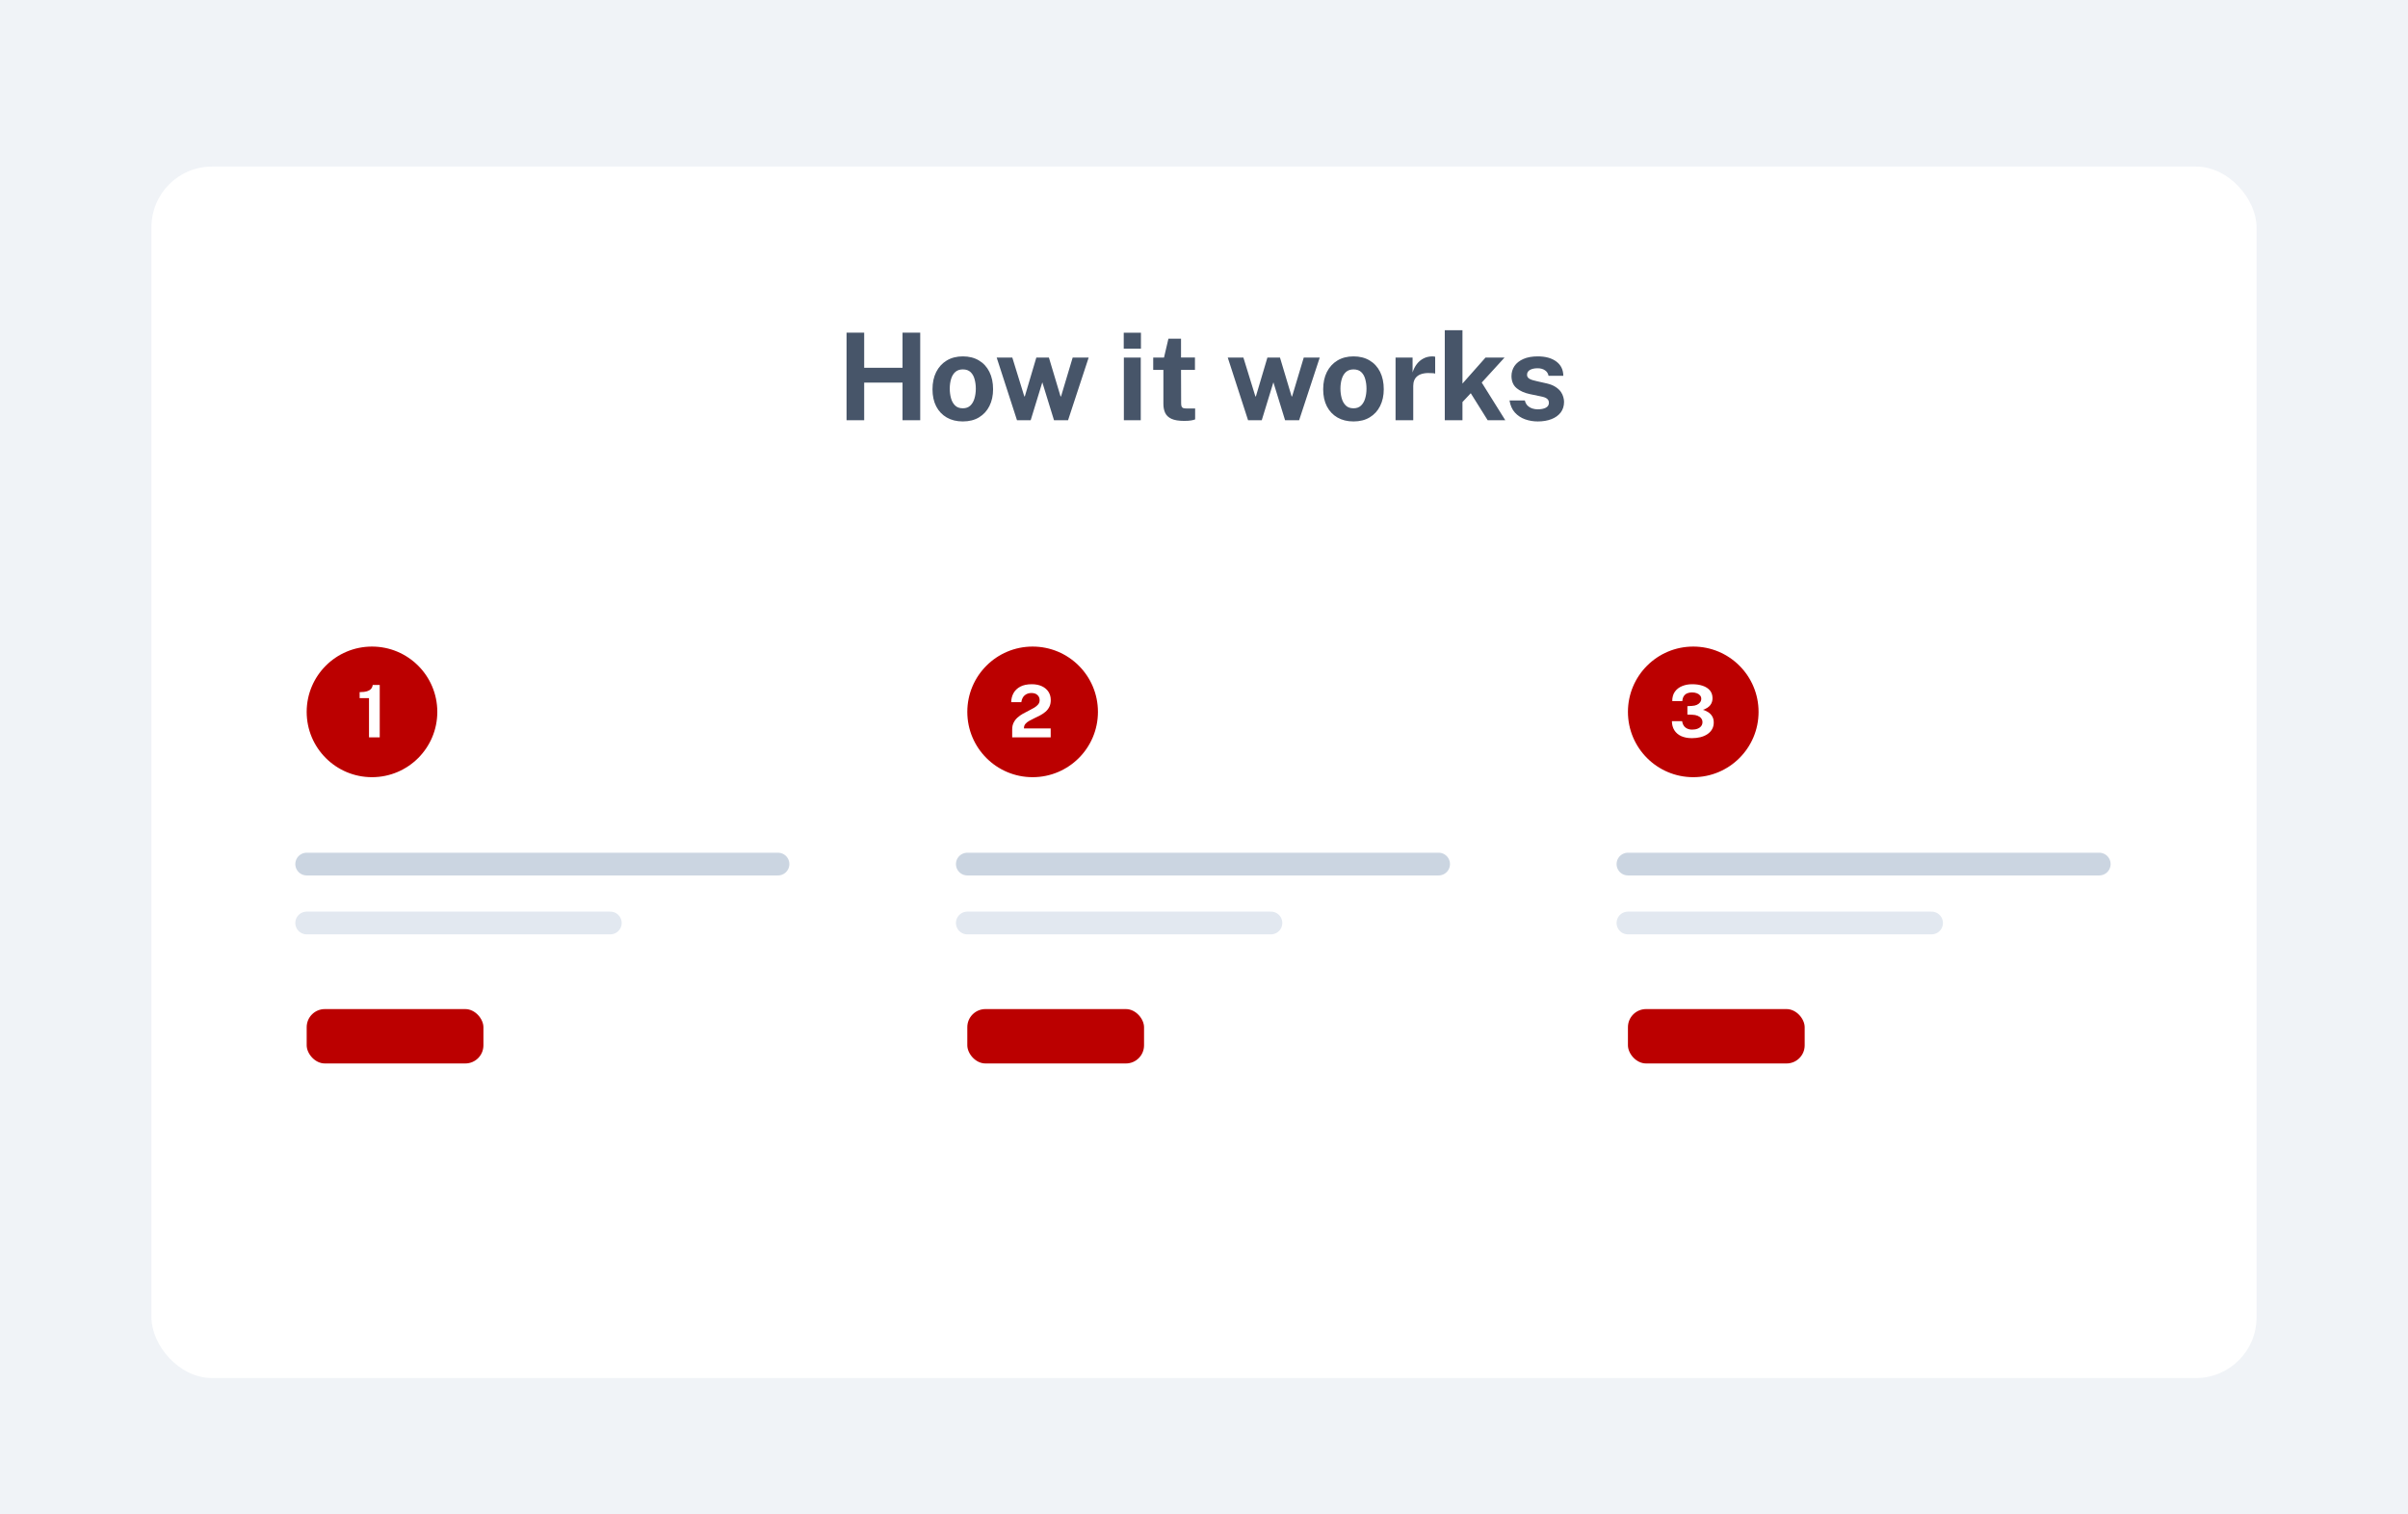 <svg fill="none" height="400" viewBox="0 0 636 400" width="636" xmlns="http://www.w3.org/2000/svg"
    xmlns:xlink="http://www.w3.org/1999/xlink">
    <filter id="a" color-interpolation-filters="sRGB" filterUnits="userSpaceOnUse" height="336"
        width="572" x="32" y="36">
        <feFlood flood-opacity="0" result="BackgroundImageFix" />
        <feColorMatrix in="SourceAlpha" result="hardAlpha" type="matrix"
            values="0 0 0 0 0 0 0 0 0 0 0 0 0 0 0 0 0 0 127 0" />
        <feOffset dy="4" />
        <feGaussianBlur stdDeviation="4" />
        <feColorMatrix type="matrix"
            values="0 0 0 0 0.559 0 0 0 0 0.559 0 0 0 0 0.633 0 0 0 0.16 0" />
        <feBlend in2="BackgroundImageFix" mode="normal" result="effect1_dropShadow_1850_2749" />
        <feBlend in="SourceGraphic" in2="effect1_dropShadow_1850_2749" mode="normal" result="shape" />
    </filter>
    <path d="m0 0h636v400h-636z" fill="#e3e9f1" fill-opacity=".5" />
    <g filter="url(#a)">
        <rect fill="#fff" height="320" rx="16" width="556" x="40" y="40" />
    </g>
    <path
        d="m238.376 101.064h-10.128v9.936h-4.656v-23.136h4.656v9.28h10.128v-9.28h4.672v23.136h-4.672zm15.916 10.256c-1.622 0-3.035-.347-4.24-1.04-1.195-.693-2.123-1.675-2.784-2.944-.651-1.269-.976-2.773-.976-4.512s.325-3.259.976-4.56c.661-1.301 1.589-2.315 2.784-3.04 1.205-.725 2.624-1.088 4.256-1.088s3.045.357 4.24 1.072c1.194.704 2.117 1.707 2.768 3.008.65 1.301.976 2.837.976 4.608 0 1.664-.32 3.136-.96 4.416-.63 1.269-1.542 2.267-2.736 2.992-1.184.725-2.619 1.088-4.304 1.088zm.016-3.472c.821 0 1.482-.24 1.984-.72.501-.48.864-1.109 1.088-1.888.234-.789.352-1.648.352-2.576 0-.875-.107-1.701-.32-2.48-.203-.779-.555-1.408-1.056-1.888-.502-.48-1.184-.72-2.048-.72-.822 0-1.488.229-2 .688-.502.448-.87 1.061-1.104 1.84-.235.768-.352 1.621-.352 2.56 0 .864.106 1.696.32 2.496.213.789.57 1.435 1.072 1.936.501.501 1.189.752 2.064.752zm33.227-13.392-5.44 16.544h-3.712l-3.088-10.016-3.072 10.016h-3.616l-5.36-16.544h4.128l3.168 10.256h.128l3.04-10.256h3.328l3.072 10.256h.128l3.072-10.256zm13.763 0v16.544h-4.464v-16.544zm.048-6.576v4.208h-4.544v-4.208zm14.265 9.824h-3.68l.032 8.816c0 .405.048.709.144.912.107.192.267.32.48.384.224.053.507.08.848.08h2.224v2.88c-.213.096-.549.187-1.008.272-.448.085-1.077.128-1.888.128-1.45 0-2.576-.187-3.376-.56-.789-.373-1.338-.896-1.648-1.568-.309-.672-.464-1.451-.464-2.336v-9.008h-2.688v-3.248h2.848l1.168-4.992h3.328v4.976h3.68zm32.955-3.248-5.44 16.544h-3.712l-3.088-10.016-3.072 10.016h-3.616l-5.36-16.544h4.128l3.168 10.256h.128l3.04-10.256h3.328l3.072 10.256h.128l3.072-10.256zm8.913 16.864c-1.621 0-3.035-.347-4.24-1.04-1.195-.693-2.123-1.675-2.784-2.944-.651-1.269-.976-2.773-.976-4.512s.325-3.259.976-4.56c.661-1.301 1.589-2.315 2.784-3.04 1.205-.725 2.624-1.088 4.256-1.088s3.045.357 4.24 1.072c1.195.704 2.117 1.707 2.768 3.008s.976 2.837.976 4.608c0 1.664-.32 3.136-.96 4.416-.629 1.269-1.541 2.267-2.736 2.992-1.184.725-2.619 1.088-4.304 1.088zm.016-3.472c.821 0 1.483-.24 1.984-.72s.864-1.109 1.088-1.888c.235-.789.352-1.648.352-2.576 0-.875-.107-1.701-.32-2.48-.203-.779-.555-1.408-1.056-1.888s-1.184-.72-2.048-.72c-.821 0-1.488.229-2 .688-.501.448-.869 1.061-1.104 1.84-.235.768-.352 1.621-.352 2.56 0 .864.107 1.696.32 2.496.213.789.571 1.435 1.072 1.936s1.189.752 2.064.752zm11.099 3.152v-16.544h4.496v3.92c.266-.843.64-1.579 1.12-2.208.49-.64 1.082-1.136 1.776-1.488.693-.363 1.477-.544 2.352-.544.149 0 .288.011.416.032.138.011.24.032.304.064v4.448c-.096-.043-.214-.069-.352-.08-.128-.011-.246-.021-.352-.032-.918-.075-1.702-.048-2.352.08-.651.128-1.179.347-1.584.656-.406.309-.699.688-.88 1.136-.182.448-.272.949-.272 1.504v9.056zm28.984 0h-4.656l-4.464-7.136-2.192 2.336v4.8h-4.672v-23.776h4.672v14.096l6.08-6.864h5.024l-6.016 6.592zm8.56.32c-1.152 0-2.262-.187-3.328-.56-1.067-.384-1.968-.981-2.704-1.792-.736-.821-1.206-1.883-1.408-3.184h4.048c.138.587.389 1.051.752 1.392.373.341.794.587 1.264.736.469.139.917.208 1.344.208.896 0 1.616-.139 2.16-.416.554-.288.832-.725.832-1.312 0-.448-.166-.805-.496-1.072-.32-.267-.854-.469-1.6-.608l-2.912-.608c-1.462-.309-2.635-.832-3.52-1.568-.886-.747-1.339-1.803-1.36-3.168 0-.992.261-1.883.784-2.672.533-.789 1.317-1.413 2.352-1.872 1.034-.459 2.304-.688 3.808-.688 2.037 0 3.664.448 4.88 1.344 1.226.896 1.85 2.16 1.872 3.792h-3.904c-.118-.64-.438-1.131-.96-1.472-.512-.352-1.158-.528-1.936-.528-.811 0-1.478.144-2 .432-.523.288-.784.725-.784 1.312 0 .437.213.784.64 1.04.426.245 1.088.459 1.984.64l2.688.608c.928.224 1.68.533 2.256.928.586.384 1.04.805 1.36 1.264s.538.923.656 1.392c.128.459.192.875.192 1.248 0 1.099-.294 2.037-.88 2.816-.587.768-1.403 1.355-2.448 1.76-1.046.405-2.256.608-3.632.608z"
        fill="#475569" />
    <path d="m81 228.242h124.485" stroke="#cbd5e1" stroke-linecap="round" stroke-width="6" />
    <rect fill="#bb0000" height="14.364" rx="4.788" width="46.682" x="81" y="266.545" />
    <path d="m81 243.803h80.197" stroke="#e2e8f0" stroke-linecap="round" stroke-width="6" />
    <circle cx="98.251" cy="188.039" fill="#bb0000" r="17.251" />
    <path
        d="m97.461 194.772v-10.37h-2.471v-1.58c.792 0 1.43-.073 1.915-.22.491-.154.859-.371 1.101-.651.243-.288.386-.629.431-1.025h1.857v13.846z"
        fill="#fff" />
    <path d="m255.484 228.242h124.485" stroke="#cbd5e1" stroke-linecap="round"
        stroke-width="6" />
    <path d="m255.484 243.803h80.197" stroke="#e2e8f0" stroke-linecap="round" stroke-width="6" />
    <circle cx="272.736" cy="188.039" fill="#bb0000" r="17.251" />
    <path
        d="m267.339 194.772v-1.378-.709c0-.702.131-1.309.393-1.819.261-.518.606-.964 1.034-1.341.434-.383.906-.718 1.417-1.006.517-.287 1.034-.558 1.551-.813.517-.256.99-.511 1.417-.767.434-.261.782-.552 1.044-.871s.393-.696.393-1.13c0-.555-.195-1.008-.584-1.36-.383-.351-.91-.526-1.58-.526-.696 0-1.287.201-1.772.603s-.785 1.009-.9 1.819h-2.672c.013-.881.217-1.679.613-2.394.402-.721 1.002-1.292 1.8-1.714.798-.421 1.801-.632 3.007-.632 1.034 0 1.925.176 2.672.527.753.351 1.334.84 1.743 1.465.408.626.613 1.357.613 2.193 0 .696-.128 1.296-.384 1.8-.255.505-.593.935-1.015 1.293-.421.357-.884.67-1.388.938-.504.269-1.009.517-1.513.747-.498.23-.958.466-1.379.709-.421.236-.76.504-1.015.804s-.383.661-.383 1.082v.125h7.057v2.355z"
        fill="#fff" />
    <rect fill="#bb0000" height="14.364" rx="4.788" width="46.682" x="255.484" y="266.545" />
    <path d="m429.97 228.242h124.485" stroke="#cbd5e1" stroke-linecap="round" stroke-width="6" />
    <path d="m429.97 243.803h80.197" stroke="#e2e8f0" stroke-linecap="round" stroke-width="6" />
    <circle cx="447.221" cy="188.039" fill="#bb0000" r="17.251" />
    <path
        d="m441.671 185.187c0-.996.233-1.822.699-2.48.472-.658 1.108-1.149 1.906-1.475.798-.332 1.685-.498 2.662-.498 1.034 0 1.953.134 2.758.403.81.268 1.449.676 1.915 1.225s.699 1.245.699 2.088c0 .683-.198 1.286-.594 1.81-.396.517-1.041.928-1.934 1.235.51.14.983.354 1.417.641.434.288.782.655 1.044 1.102.261.447.392.983.392 1.608 0 .677-.15 1.274-.45 1.791s-.715.951-1.245 1.302c-.529.351-1.142.613-1.838.786-.696.172-1.44.258-2.231.258-1.111-.006-2.059-.188-2.844-.546-.779-.364-1.379-.881-1.801-1.551-.415-.67-.628-1.468-.641-2.394h2.691c.134.785.44 1.353.919 1.705.479.351 1.047.526 1.704.526.575 0 1.067-.083 1.475-.249.415-.166.731-.396.948-.689.224-.3.335-.642.335-1.025 0-.396-.115-.737-.345-1.024-.223-.288-.536-.511-.938-.671-.402-.166-.862-.255-1.379-.268l-1.321-.048v-2.221l1.187-.067c.498-.019.932-.112 1.302-.278.371-.166.658-.386.862-.661.211-.281.316-.597.316-.948 0-.338-.105-.632-.316-.881-.21-.249-.501-.443-.871-.584-.37-.14-.795-.21-1.274-.21-.44 0-.846.073-1.216.22s-.673.389-.91.728c-.236.331-.373.778-.411 1.34z"
        fill="#fff" />
    <rect fill="#bb0000" height="14.364" rx="4.788" width="46.682" x="429.97" y="266.545" />
</svg>
